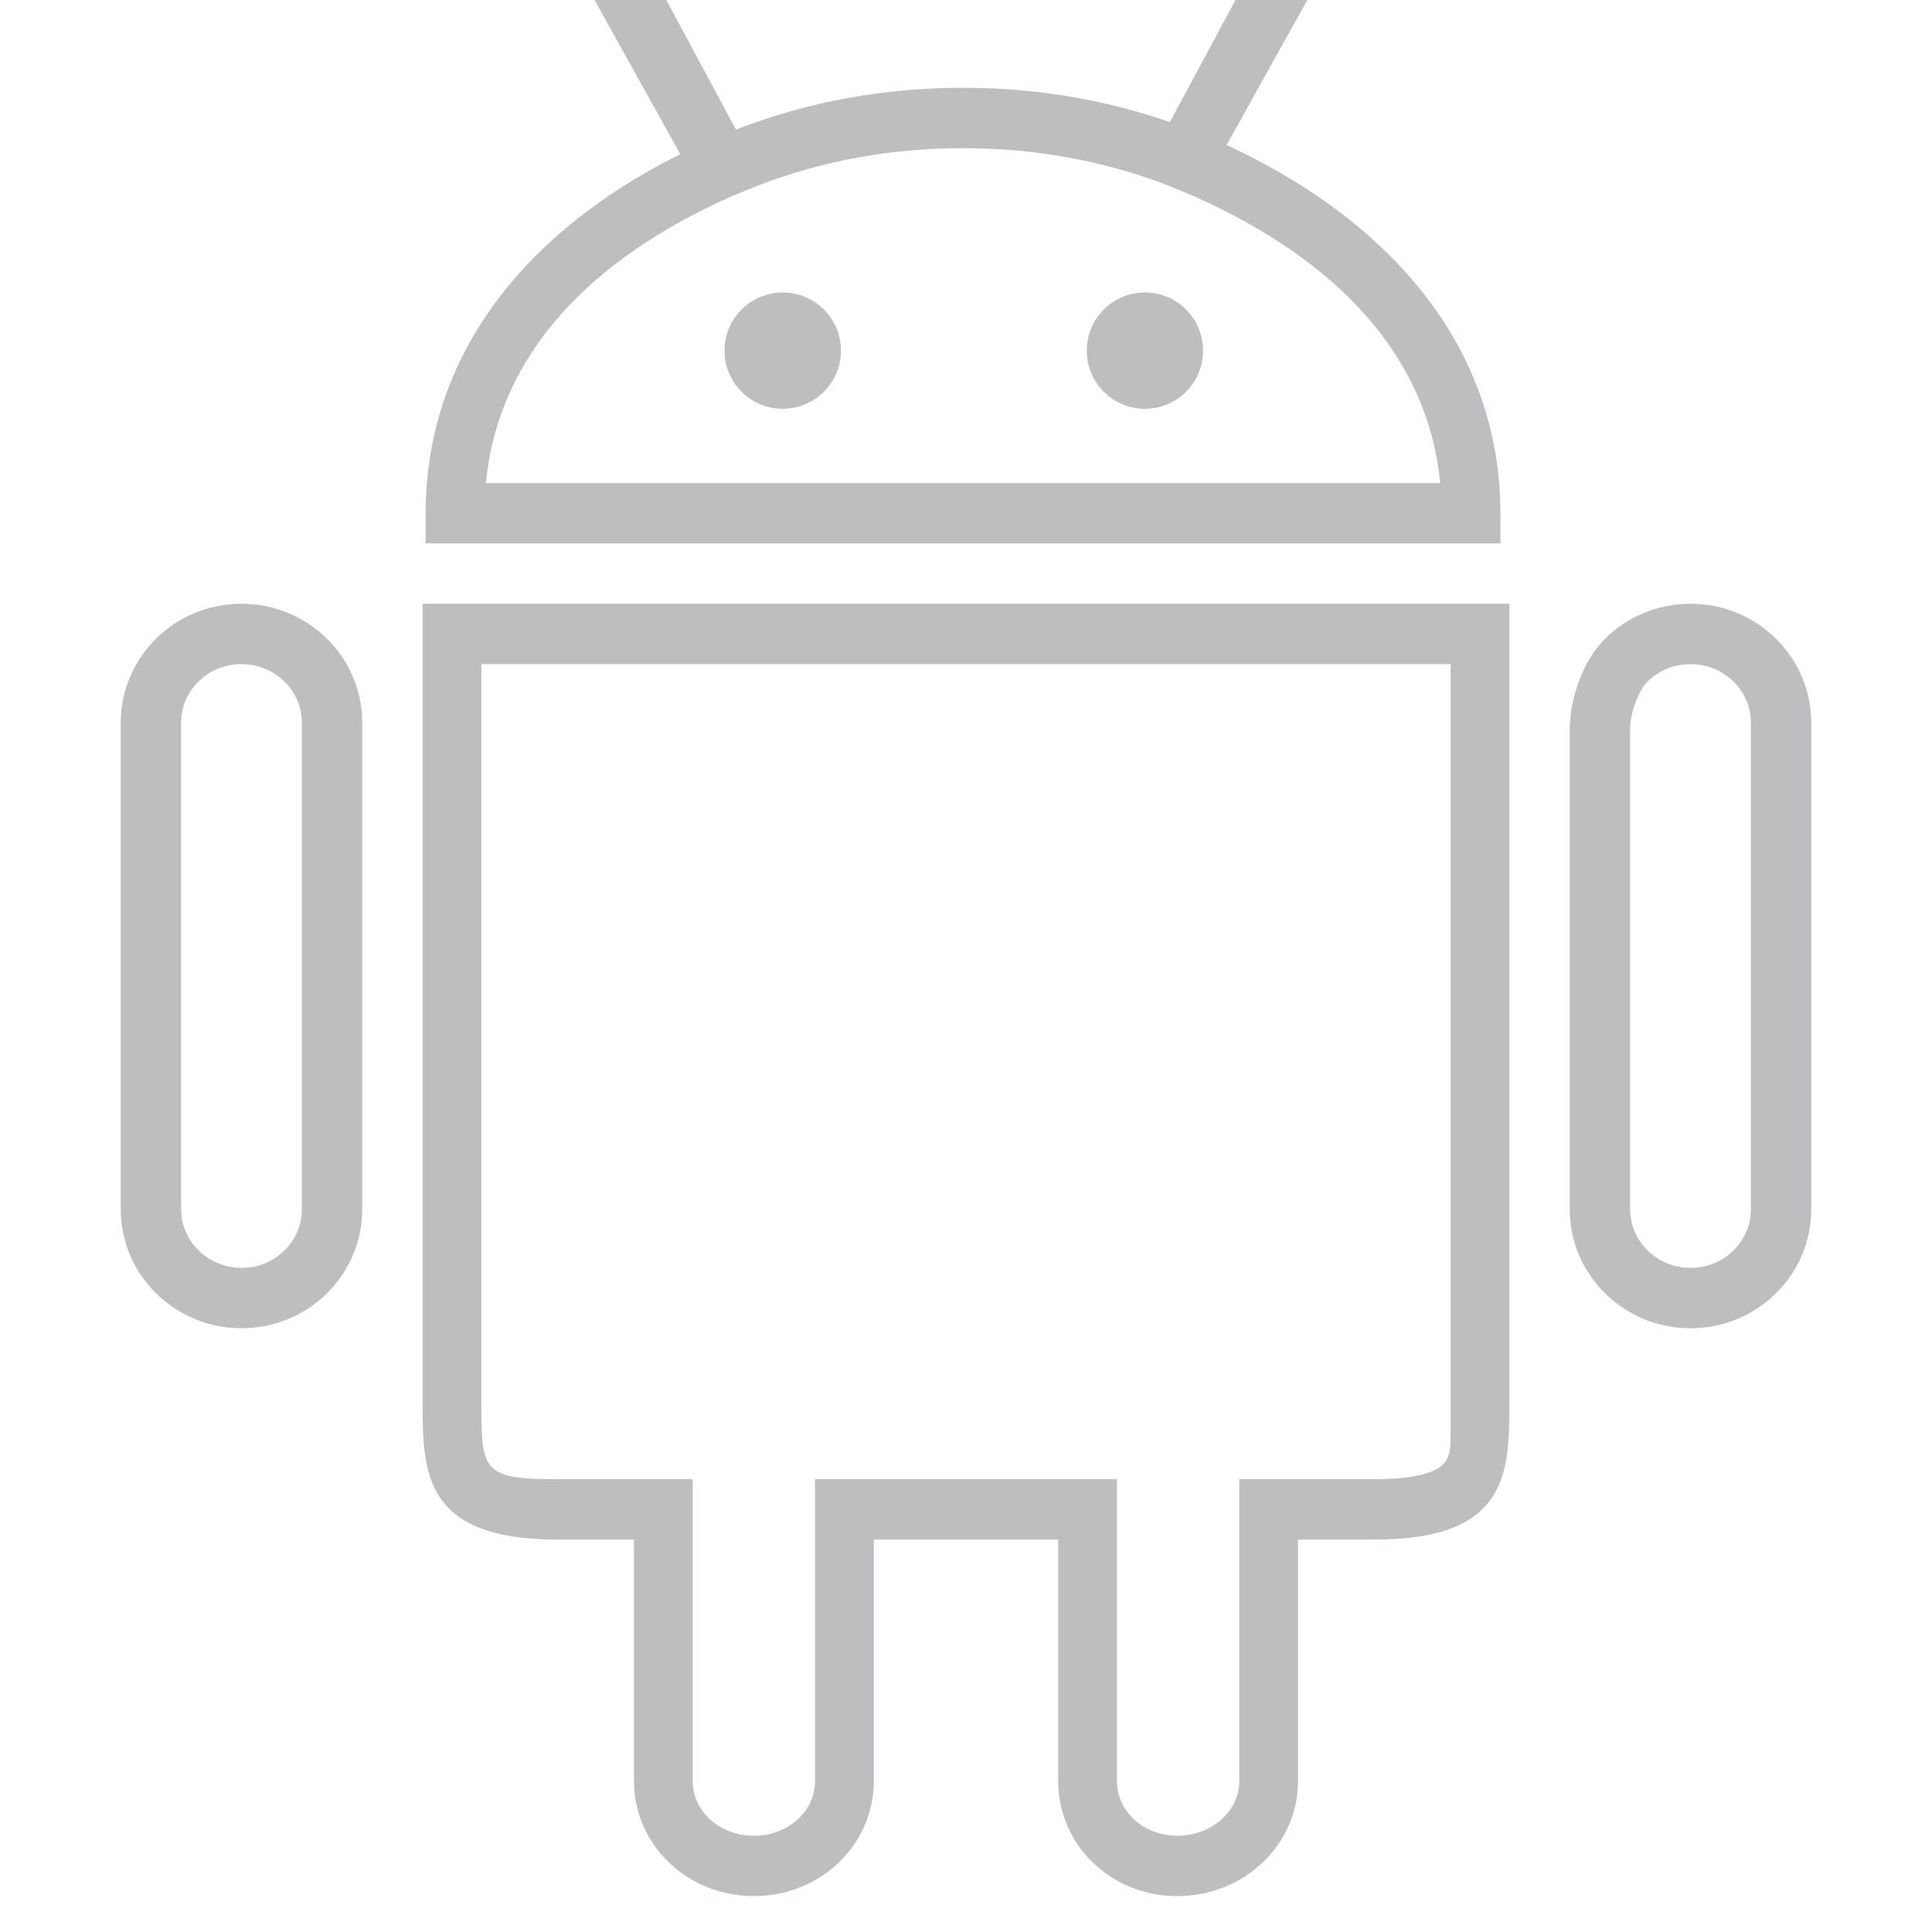 <?xml version="1.0" encoding="utf-8"?>
<!-- Generator: Adobe Illustrator 16.0.0, SVG Export Plug-In . SVG Version: 6.00 Build 0)  -->
<!DOCTYPE svg PUBLIC "-//W3C//DTD SVG 1.1//EN" "http://www.w3.org/Graphics/SVG/1.1/DTD/svg11.dtd">
<svg version="1.1" id="Layer_1" xmlns="http://www.w3.org/2000/svg" xmlns:xlink="http://www.w3.org/1999/xlink" x="0px" y="0px"
	 width="64px" height="64px" viewBox="0 0.5 64 64" enable-background="new 0 0.5 64 64" xml:space="preserve">
<g>
	<path fill="#BCBEC0" d="M56.001,22.5c1.103,0,1.999,0.87,1.999,1.94v16.117c0,0.515-0.204,0.998-0.581,1.369
		C57.046,42.296,56.542,42.5,56,42.5c-1.103,0-2-0.872-2-1.943V24.674c0-0.606,0.302-1.325,0.575-1.594
		C54.955,22.706,55.461,22.5,56.001,22.5 M56.001,20.5c-1.104,0-2.104,0.44-2.829,1.155C52.448,22.366,52,23.63,52,24.674v15.883
		c0,2.177,1.79,3.943,4,3.943c1.104,0,2.109-0.441,2.828-1.155c0.726-0.713,1.172-1.7,1.172-2.788V24.44
		C60,22.266,58.208,20.5,56.001,20.5L56.001,20.5z"/>
</g>
<path fill="#BCBEC0" d="M49.703,18.5H14.1v-1c0-5.48,3.615-9.791,9.433-12.364l0.932-0.377c2.348-0.898,4.844-1.351,7.437-1.351
	c2.625,0,5.157,0.465,7.526,1.383l0.92,0.383c5.779,2.592,9.355,6.884,9.355,12.326V18.5z M16.095,16.504h31.614
	c-0.414-4.244-3.445-7.391-8.117-9.487l-0.873-0.364c-2.126-0.823-4.427-1.245-6.817-1.245c-2.36,0-4.628,0.41-6.741,1.218
	l-0.886,0.359C19.573,9.065,16.51,12.228,16.095,16.504z"/>
<g>
	<path fill="#BCBEC0" d="M48.054,22.5v25.207c0.001,0.858,0.002,1.039-0.28,1.33c-0.105,0.108-0.577,0.463-2.226,0.463H43h-1.946v2
		v8c0,0.998-0.914,1.811-2.054,1.811c-1.136,0-2-0.812-2-1.811v-8v-2h-1.946h-6.107H27v2v8c0,0.998-0.888,1.811-2.027,1.811
		c-1.138,0-2.027-0.812-2.027-1.811v-8v-2H21h-2.544c-2.51,0-2.51-0.295-2.51-2.592V22.5H48.054 M50,20.5L50,20.5L50,20.5L50,20.5z
		 M50,20.5H14v26.408c0,2.337,0,4.592,4.456,4.592H21v8c0,2.104,1.762,3.811,3.973,3.811c2.215,0,3.973-1.709,3.973-3.811v-8h6.107
		v8c0,2.104,1.733,3.811,3.946,3.811c2.218,0,4-1.709,4-3.811v-8h2.548c4.455,0,4.455-2.255,4.451-4.588L50,20.5L50,20.5z"/>
</g>
<g>
	<path fill="#BCBEC0" d="M8,22.5c1.103,0,2,0.87,2,1.94v16.117c0,0.513-0.205,0.998-0.577,1.365C9.046,42.295,8.541,42.5,8.003,42.5
		C6.898,42.499,6,41.627,6,40.557V24.44c0-0.512,0.204-0.995,0.58-1.365C6.954,22.704,7.458,22.5,8,22.5 M8,20.5
		c-1.104,0-2.108,0.44-2.829,1.155C4.45,22.366,4,23.355,4,24.44v16.117c0,2.177,1.792,3.941,4.001,3.943
		c1.103,0,2.105-0.441,2.828-1.155C11.55,42.632,12,41.645,12,40.557V24.44C12,22.266,10.207,20.5,8,20.5L8,20.5z"/>
</g>
<g>
	<path fill="#BCBEC0" d="M37.928,10.189c-1.066,0-1.928,0.863-1.928,1.926c0,1.064,0.861,1.927,1.928,1.927
		c1.065,0,1.924-0.863,1.924-1.927C39.852,11.052,38.993,10.189,37.928,10.189L37.928,10.189z"/>
</g>
<g>
	<path fill="#BCBEC0" d="M25.93,10.189c-1.065,0-1.93,0.863-1.93,1.926c0,1.064,0.863,1.927,1.927,1.927
		c1.066,0,1.931-0.863,1.931-1.927C27.858,11.052,26.995,10.189,25.93,10.189L25.93,10.189z"/>
</g>
<polygon fill="#BCBEC0" points="39.832,6.744 38.168,5.635 41.465,-0.5 43.832,-0.445 "/>
<polygon fill="#BCBEC0" points="23.168,6.744 19.168,-0.445 21.535,-0.5 24.832,5.635 "/>
</svg>
